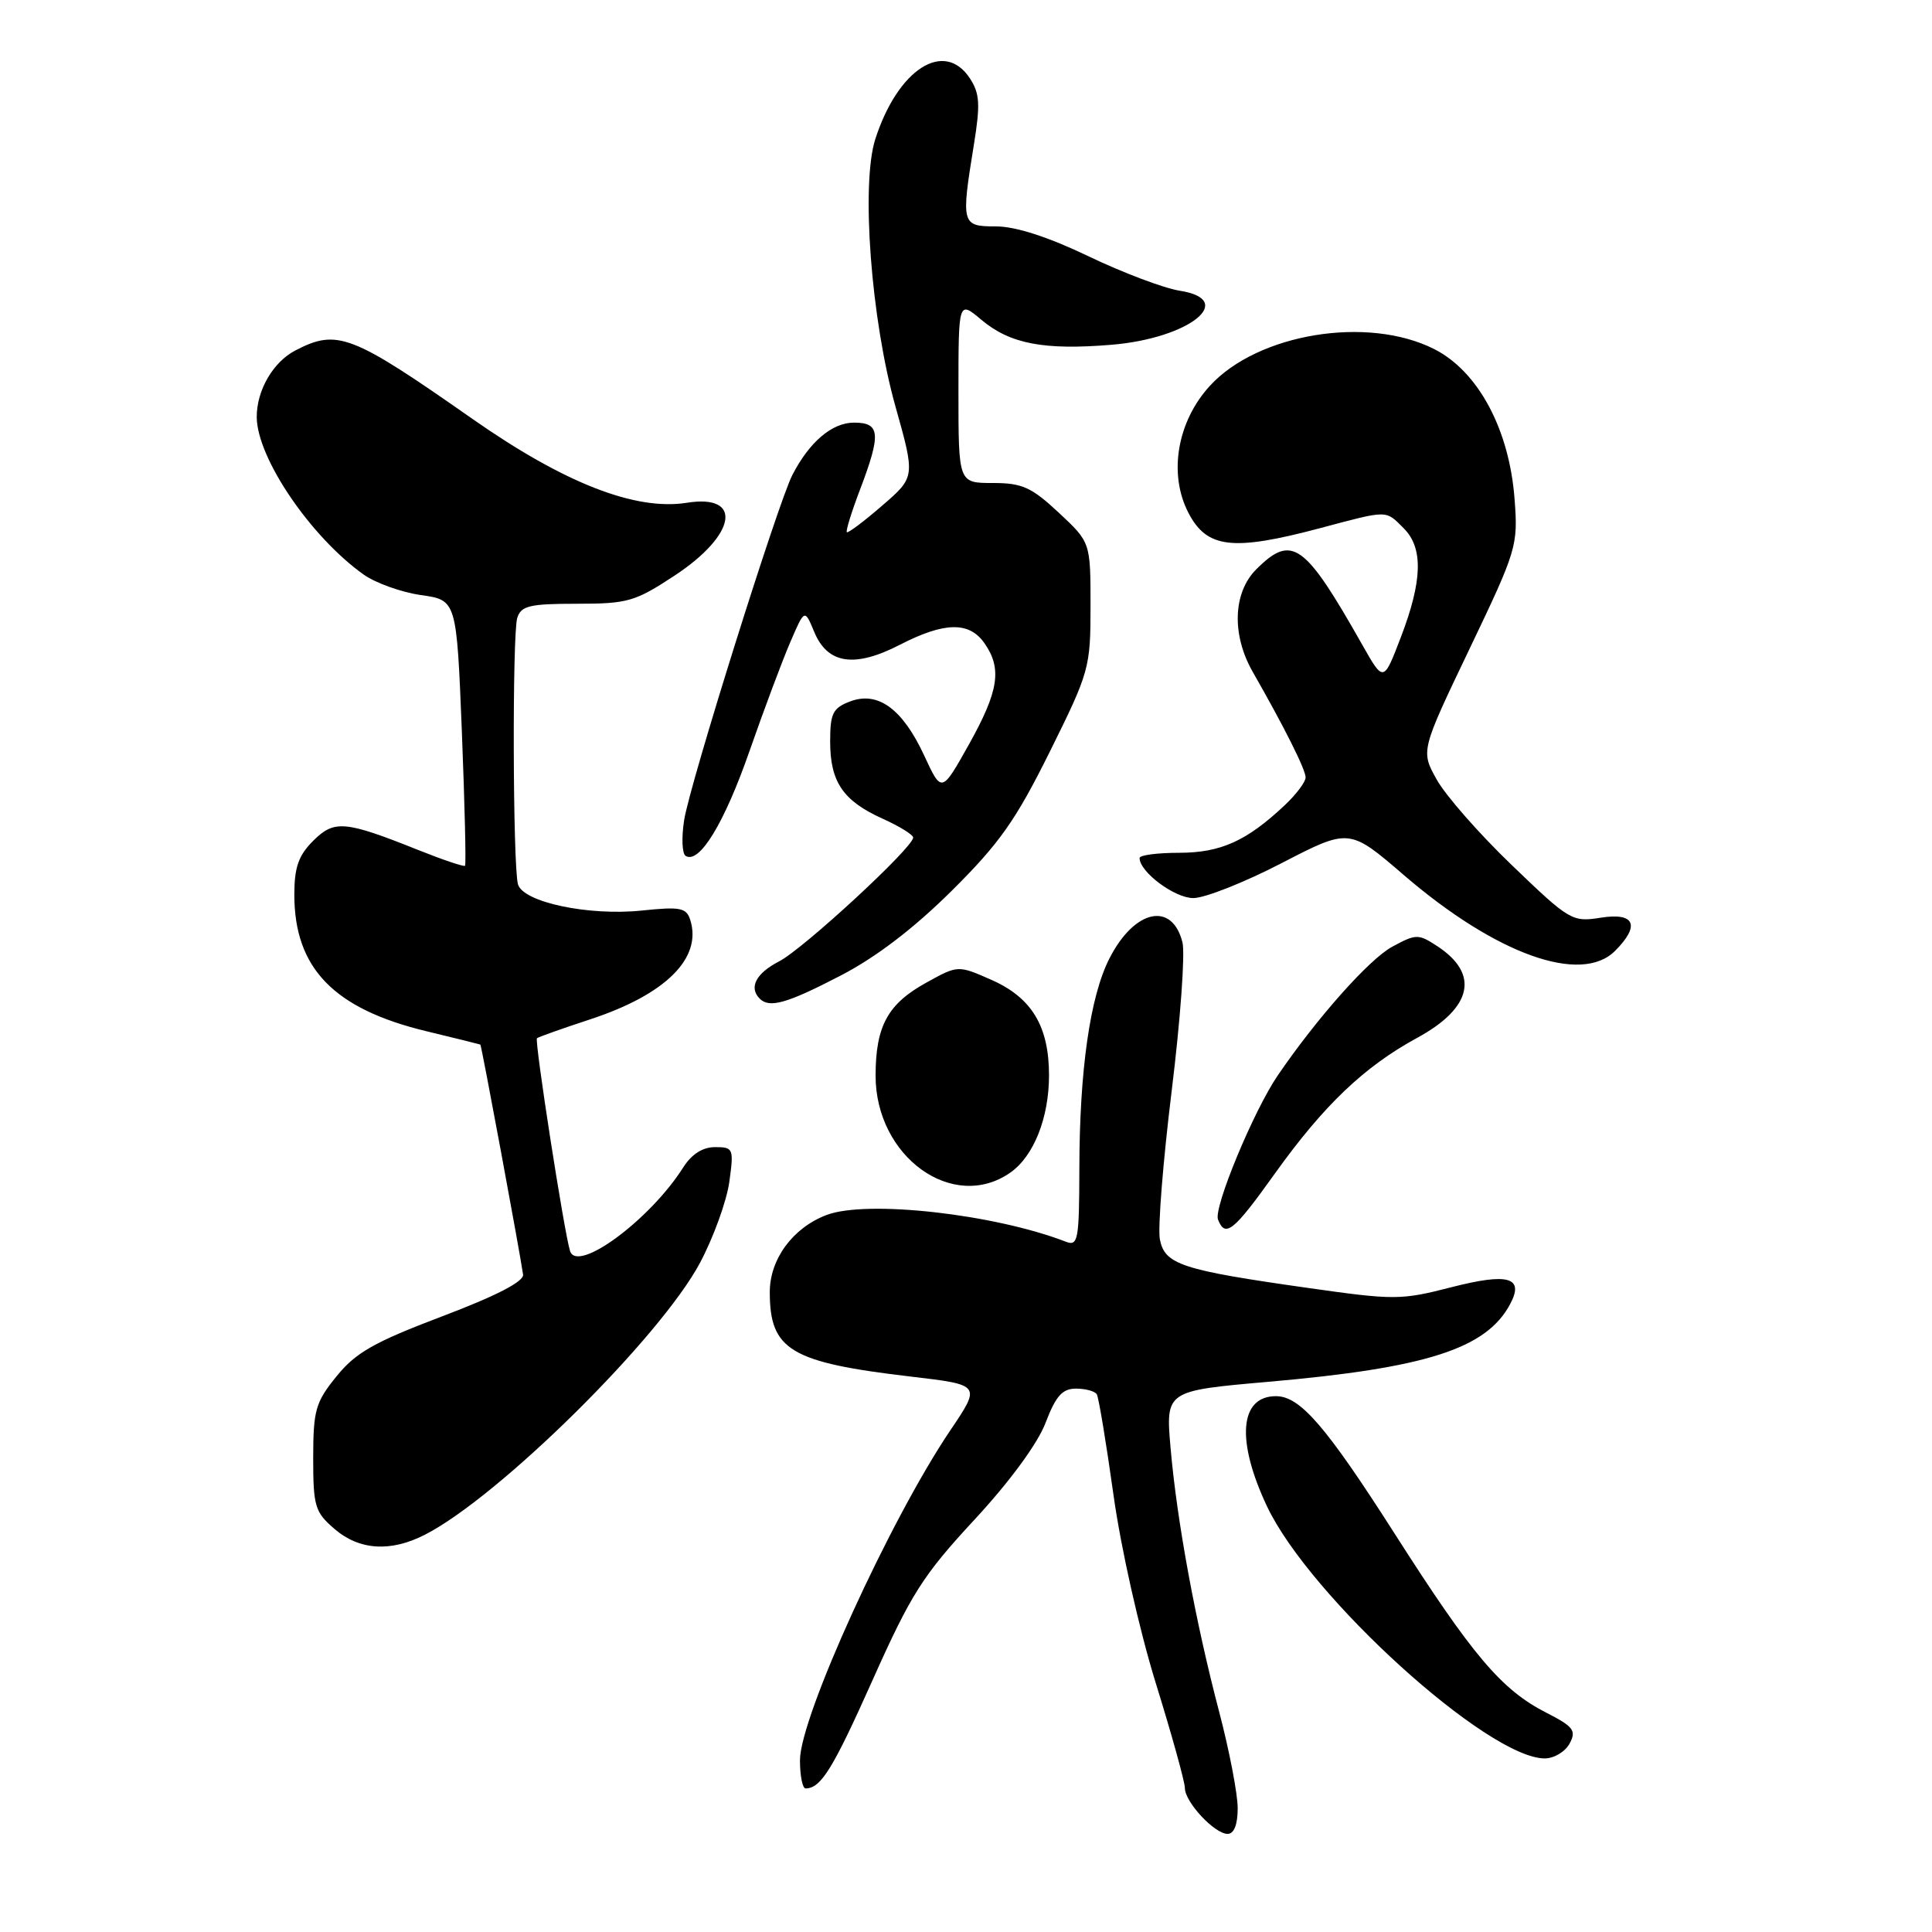 <?xml version="1.0" encoding="UTF-8" standalone="no"?>
<!DOCTYPE svg PUBLIC "-//W3C//DTD SVG 1.1//EN" "http://www.w3.org/Graphics/SVG/1.1/DTD/svg11.dtd" >
<svg xmlns="http://www.w3.org/2000/svg" xmlns:xlink="http://www.w3.org/1999/xlink" version="1.1" viewBox="0 0 256 256">
 <g >
 <path fill="currentColor"
d=" M 164.00 239.59 C 164.00 237.71 162.90 231.98 161.55 226.84 C 158.40 214.87 155.95 201.54 155.11 191.90 C 154.45 184.29 154.45 184.29 168.02 183.10 C 188.99 181.27 196.94 178.72 200.09 172.82 C 202.02 169.23 199.86 168.62 192.25 170.58 C 185.65 172.28 184.72 172.28 173.40 170.67 C 156.57 168.29 154.34 167.56 153.69 164.23 C 153.40 162.73 154.11 153.85 155.26 144.50 C 156.41 135.15 157.05 126.31 156.68 124.86 C 155.31 119.41 150.31 120.51 147.01 126.99 C 144.44 132.02 143.04 141.78 143.02 154.86 C 143.00 164.31 142.85 165.15 141.25 164.54 C 131.74 160.86 114.84 158.97 109.53 160.99 C 105.05 162.69 102.00 166.84 102.00 171.21 C 102.00 178.90 104.73 180.53 120.74 182.41 C 129.99 183.50 129.99 183.50 125.94 189.50 C 117.91 201.39 106.00 227.53 106.00 233.24 C 106.00 235.31 106.34 236.99 106.75 236.98 C 108.79 236.94 110.34 234.44 115.64 222.58 C 120.72 211.21 122.29 208.74 129.10 201.39 C 133.80 196.32 137.48 191.30 138.54 188.54 C 139.90 184.97 140.76 184.00 142.58 184.00 C 143.84 184.00 145.08 184.34 145.33 184.75 C 145.58 185.16 146.57 191.12 147.53 198.00 C 148.51 205.07 150.95 215.91 153.13 222.97 C 155.26 229.83 157.00 236.10 157.00 236.91 C 157.00 238.78 160.93 243.00 162.67 243.00 C 163.52 243.00 164.00 241.76 164.00 239.59 Z  M 207.98 231.03 C 208.90 229.31 208.51 228.79 204.89 226.94 C 198.95 223.91 195.12 219.39 184.77 203.17 C 175.69 188.96 172.27 185.00 169.07 185.00 C 164.24 185.00 163.77 190.89 167.89 199.61 C 173.56 211.58 197.16 233.00 204.69 233.00 C 205.92 233.00 207.40 232.11 207.98 231.03 Z  M 56.30 203.36 C 66.14 198.33 87.48 177.23 92.76 167.32 C 94.55 163.95 96.29 159.13 96.64 156.60 C 97.25 152.18 97.17 152.00 94.75 152.00 C 93.09 152.00 91.63 152.94 90.49 154.75 C 86.11 161.64 76.51 168.74 75.54 165.78 C 74.77 163.42 70.80 137.87 71.15 137.57 C 71.34 137.41 74.51 136.28 78.20 135.07 C 88.21 131.78 93.07 126.95 91.46 121.89 C 90.95 120.28 90.15 120.12 85.06 120.65 C 77.98 121.39 69.27 119.54 68.63 117.16 C 67.95 114.60 67.87 83.99 68.54 81.87 C 69.05 80.27 70.18 80.00 76.43 80.00 C 83.17 80.00 84.15 79.72 89.40 76.26 C 97.59 70.87 98.50 65.42 91.01 66.62 C 84.19 67.70 74.77 64.02 62.62 55.52 C 46.57 44.28 44.70 43.55 39.15 46.43 C 36.18 47.96 33.99 51.75 34.02 55.30 C 34.08 60.71 41.15 71.12 48.18 76.13 C 49.76 77.25 53.18 78.48 55.78 78.85 C 60.50 79.52 60.50 79.52 61.20 96.98 C 61.58 106.58 61.77 114.56 61.62 114.72 C 61.46 114.87 58.67 113.93 55.42 112.63 C 45.66 108.73 44.29 108.62 41.48 111.43 C 39.55 113.36 39.00 114.94 39.00 118.55 C 39.00 128.29 44.23 133.69 56.53 136.65 C 60.36 137.57 63.57 138.37 63.65 138.41 C 63.80 138.50 68.93 166.15 69.31 168.89 C 69.43 169.81 65.75 171.71 58.59 174.42 C 49.57 177.84 47.14 179.22 44.59 182.37 C 41.80 185.81 41.51 186.85 41.50 193.17 C 41.50 199.60 41.73 200.36 44.31 202.58 C 47.59 205.42 51.76 205.69 56.30 203.36 Z  M 168.95 155.47 C 175.42 146.44 180.76 141.34 187.80 137.51 C 195.09 133.54 196.07 129.06 190.46 125.38 C 187.94 123.73 187.65 123.73 184.49 125.44 C 181.46 127.06 174.51 134.88 169.31 142.50 C 166.11 147.18 160.79 160.02 161.39 161.59 C 162.35 164.06 163.45 163.17 168.95 155.47 Z  M 133.88 155.37 C 136.98 153.20 139.00 148.11 139.00 142.48 C 139.00 136.00 136.72 132.21 131.40 129.85 C 126.94 127.88 126.94 127.88 122.75 130.20 C 117.64 133.01 116.03 135.95 116.02 142.50 C 116.00 153.27 126.29 160.69 133.88 155.37 Z  M 111.35 129.29 C 116.07 126.85 121.08 123.02 126.10 118.04 C 132.44 111.75 134.59 108.70 139.10 99.61 C 144.35 89.03 144.50 88.48 144.50 80.29 C 144.50 71.86 144.50 71.86 140.29 67.93 C 136.67 64.55 135.44 64.00 131.54 64.00 C 127.00 64.00 127.00 64.00 127.00 51.91 C 127.00 39.82 127.00 39.82 130.03 42.37 C 133.83 45.57 138.33 46.43 147.33 45.68 C 157.58 44.82 163.98 39.72 156.31 38.52 C 154.22 38.19 148.78 36.14 144.24 33.96 C 138.88 31.39 134.57 30.00 131.99 30.00 C 127.40 30.00 127.33 29.74 129.05 19.14 C 129.91 13.82 129.82 12.38 128.52 10.39 C 125.12 5.20 118.96 9.16 115.98 18.44 C 114.07 24.41 115.42 42.36 118.65 53.85 C 121.28 63.21 121.28 63.21 116.89 67.00 C 114.48 69.09 112.37 70.67 112.21 70.52 C 112.05 70.37 112.83 67.83 113.96 64.87 C 116.77 57.47 116.64 56.00 113.17 56.00 C 110.26 56.00 107.27 58.53 105.00 62.92 C 103.09 66.62 91.38 103.94 90.65 108.69 C 90.29 110.99 90.38 113.12 90.85 113.41 C 92.66 114.53 95.97 109.11 99.32 99.50 C 101.24 94.00 103.67 87.51 104.72 85.08 C 106.62 80.67 106.62 80.67 107.89 83.73 C 109.65 87.99 113.23 88.53 119.23 85.44 C 125.13 82.40 128.42 82.33 130.44 85.22 C 132.80 88.59 132.35 91.55 128.39 98.64 C 124.77 105.10 124.77 105.10 122.47 100.13 C 119.59 93.92 116.33 91.54 112.63 92.95 C 110.35 93.82 110.00 94.53 110.00 98.25 C 110.00 103.60 111.70 106.11 116.93 108.47 C 119.17 109.48 121.00 110.61 121.00 110.98 C 121.00 112.30 106.46 125.72 103.25 127.38 C 100.17 128.96 99.19 130.85 100.67 132.33 C 101.96 133.62 104.28 132.96 111.35 129.29 Z  M 214.00 126.00 C 217.38 122.62 216.62 120.88 212.11 121.60 C 208.33 122.20 207.98 122.00 200.36 114.67 C 196.03 110.52 191.54 105.40 190.38 103.31 C 188.25 99.50 188.25 99.50 194.71 86.00 C 200.98 72.90 201.16 72.31 200.69 66.15 C 200.00 56.90 195.87 49.20 190.03 46.25 C 181.22 41.80 166.67 44.19 160.32 51.12 C 155.98 55.85 154.80 62.78 157.46 67.93 C 159.91 72.67 163.31 73.07 174.93 69.98 C 184.02 67.56 183.56 67.56 186.00 70.00 C 188.61 72.61 188.49 76.95 185.61 84.46 C 183.33 90.42 183.33 90.42 180.52 85.46 C 172.85 71.90 171.19 70.72 166.45 75.45 C 163.38 78.53 163.18 84.10 165.99 89.02 C 170.20 96.38 173.00 101.98 173.00 103.01 C 173.00 103.61 171.76 105.26 170.25 106.68 C 165.20 111.44 161.76 112.99 156.25 113.00 C 153.36 113.00 151.00 113.31 151.00 113.69 C 151.00 115.54 155.64 119.00 158.12 119.00 C 159.65 119.00 164.92 116.91 169.84 114.36 C 178.79 109.73 178.79 109.73 186.06 115.99 C 198.23 126.45 209.50 130.50 214.00 126.00 Z "/>
</g>
</svg>